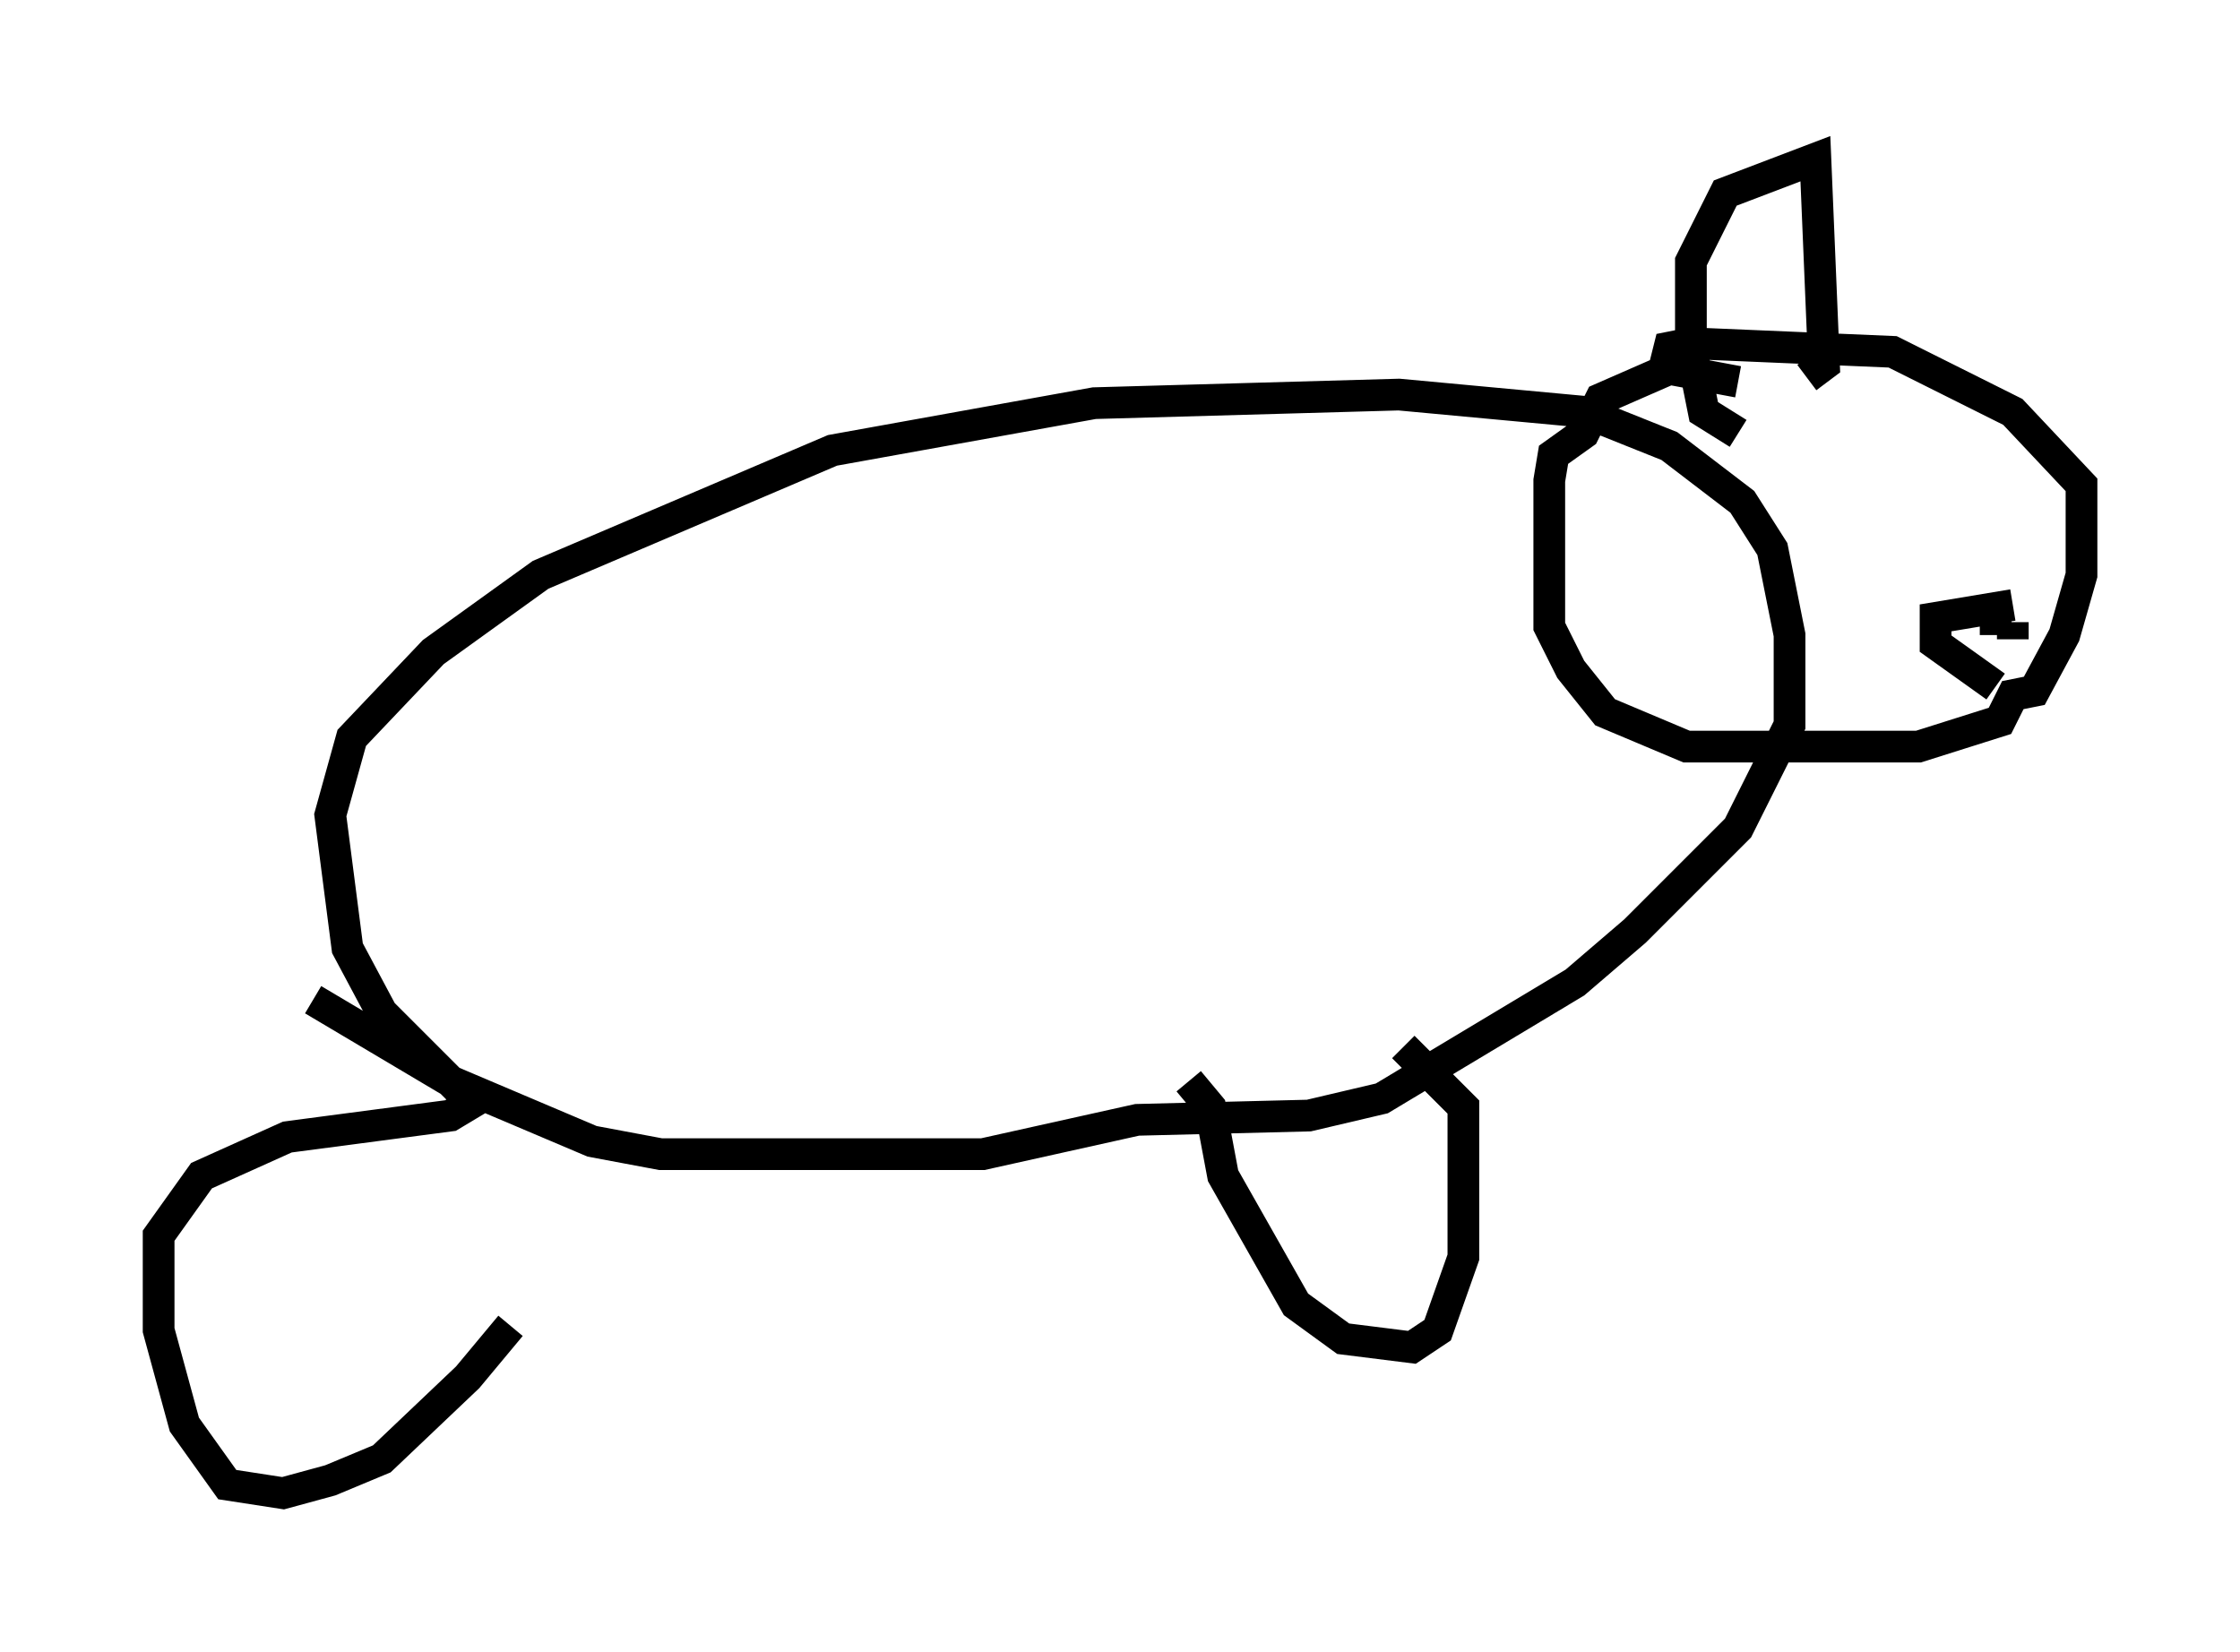 <?xml version="1.0" encoding="utf-8" ?>
<svg baseProfile="full" height="52.083" version="1.1" width="70.622" xmlns="http://www.w3.org/2000/svg" xmlns:ev="http://www.w3.org/2001/xml-events" xmlns:xlink="http://www.w3.org/1999/xlink"><defs /><rect fill="white" height="52.083" width="70.622" x="0" y="0" /><path d="M18.667, 36.799 m-2.571, 5.007 l-1.353, 1.624 -2.706, 2.571 l-1.624, 0.677 -1.488, 0.406 l-1.759, -0.271 -1.353, -1.894 l-0.812, -2.977 0.0, -2.977 l1.353, -1.894 2.706, -1.218 l5.142, -0.677 0.677, -0.406 l-2.842, -2.842 -1.083, -2.03 l-0.541, -4.195 0.677, -2.436 l2.571, -2.706 3.383, -2.436 l9.202, -3.924 8.254, -1.488 l9.607, -0.271 5.819, 0.541 l2.706, 1.083 2.3, 1.759 l0.947, 1.488 0.541, 2.706 l0.0, 2.842 -1.624, 3.248 l-3.248, 3.248 -1.894, 1.624 l-6.089, 3.654 -2.3, 0.541 l-5.413, 0.135 -4.871, 1.083 l-10.149, 0.0 -2.165, -0.406 l-4.465, -1.894 -4.33, -2.571 m27.605, 2.571 l0.677, 0.812 0.406, 2.165 l2.3, 4.059 1.488, 1.083 l2.165, 0.271 0.812, -0.541 l0.812, -2.3 0.0, -4.736 l-1.894, -1.894 m10.555, -20.974 l-2.165, -0.406 -2.165, 0.947 l-0.541, 1.083 -0.947, 0.677 l-0.135, 0.812 0.0, 4.601 l0.677, 1.353 1.083, 1.353 l2.571, 1.083 7.307, 0.0 l2.571, -0.812 0.406, -0.812 l0.677, -0.135 0.947, -1.759 l0.541, -1.894 0.0, -2.842 l-2.165, -2.3 -3.789, -1.894 l-6.36, -0.271 -0.677, 0.135 l-0.271, 1.083 m2.436, 1.624 l-1.083, -0.677 -0.406, -2.03 l0.0, -2.706 1.083, -2.165 l2.842, -1.083 0.271, 6.495 l-0.541, 0.406 m6.495, 7.172 l-2.436, 0.406 0.0, 0.812 l1.894, 1.353 m0.0, -2.436 l0.0, 0.812 m0.541, -0.406 l0.0, 0.541 " fill="none" stroke="black" stroke-width="1" /></svg>